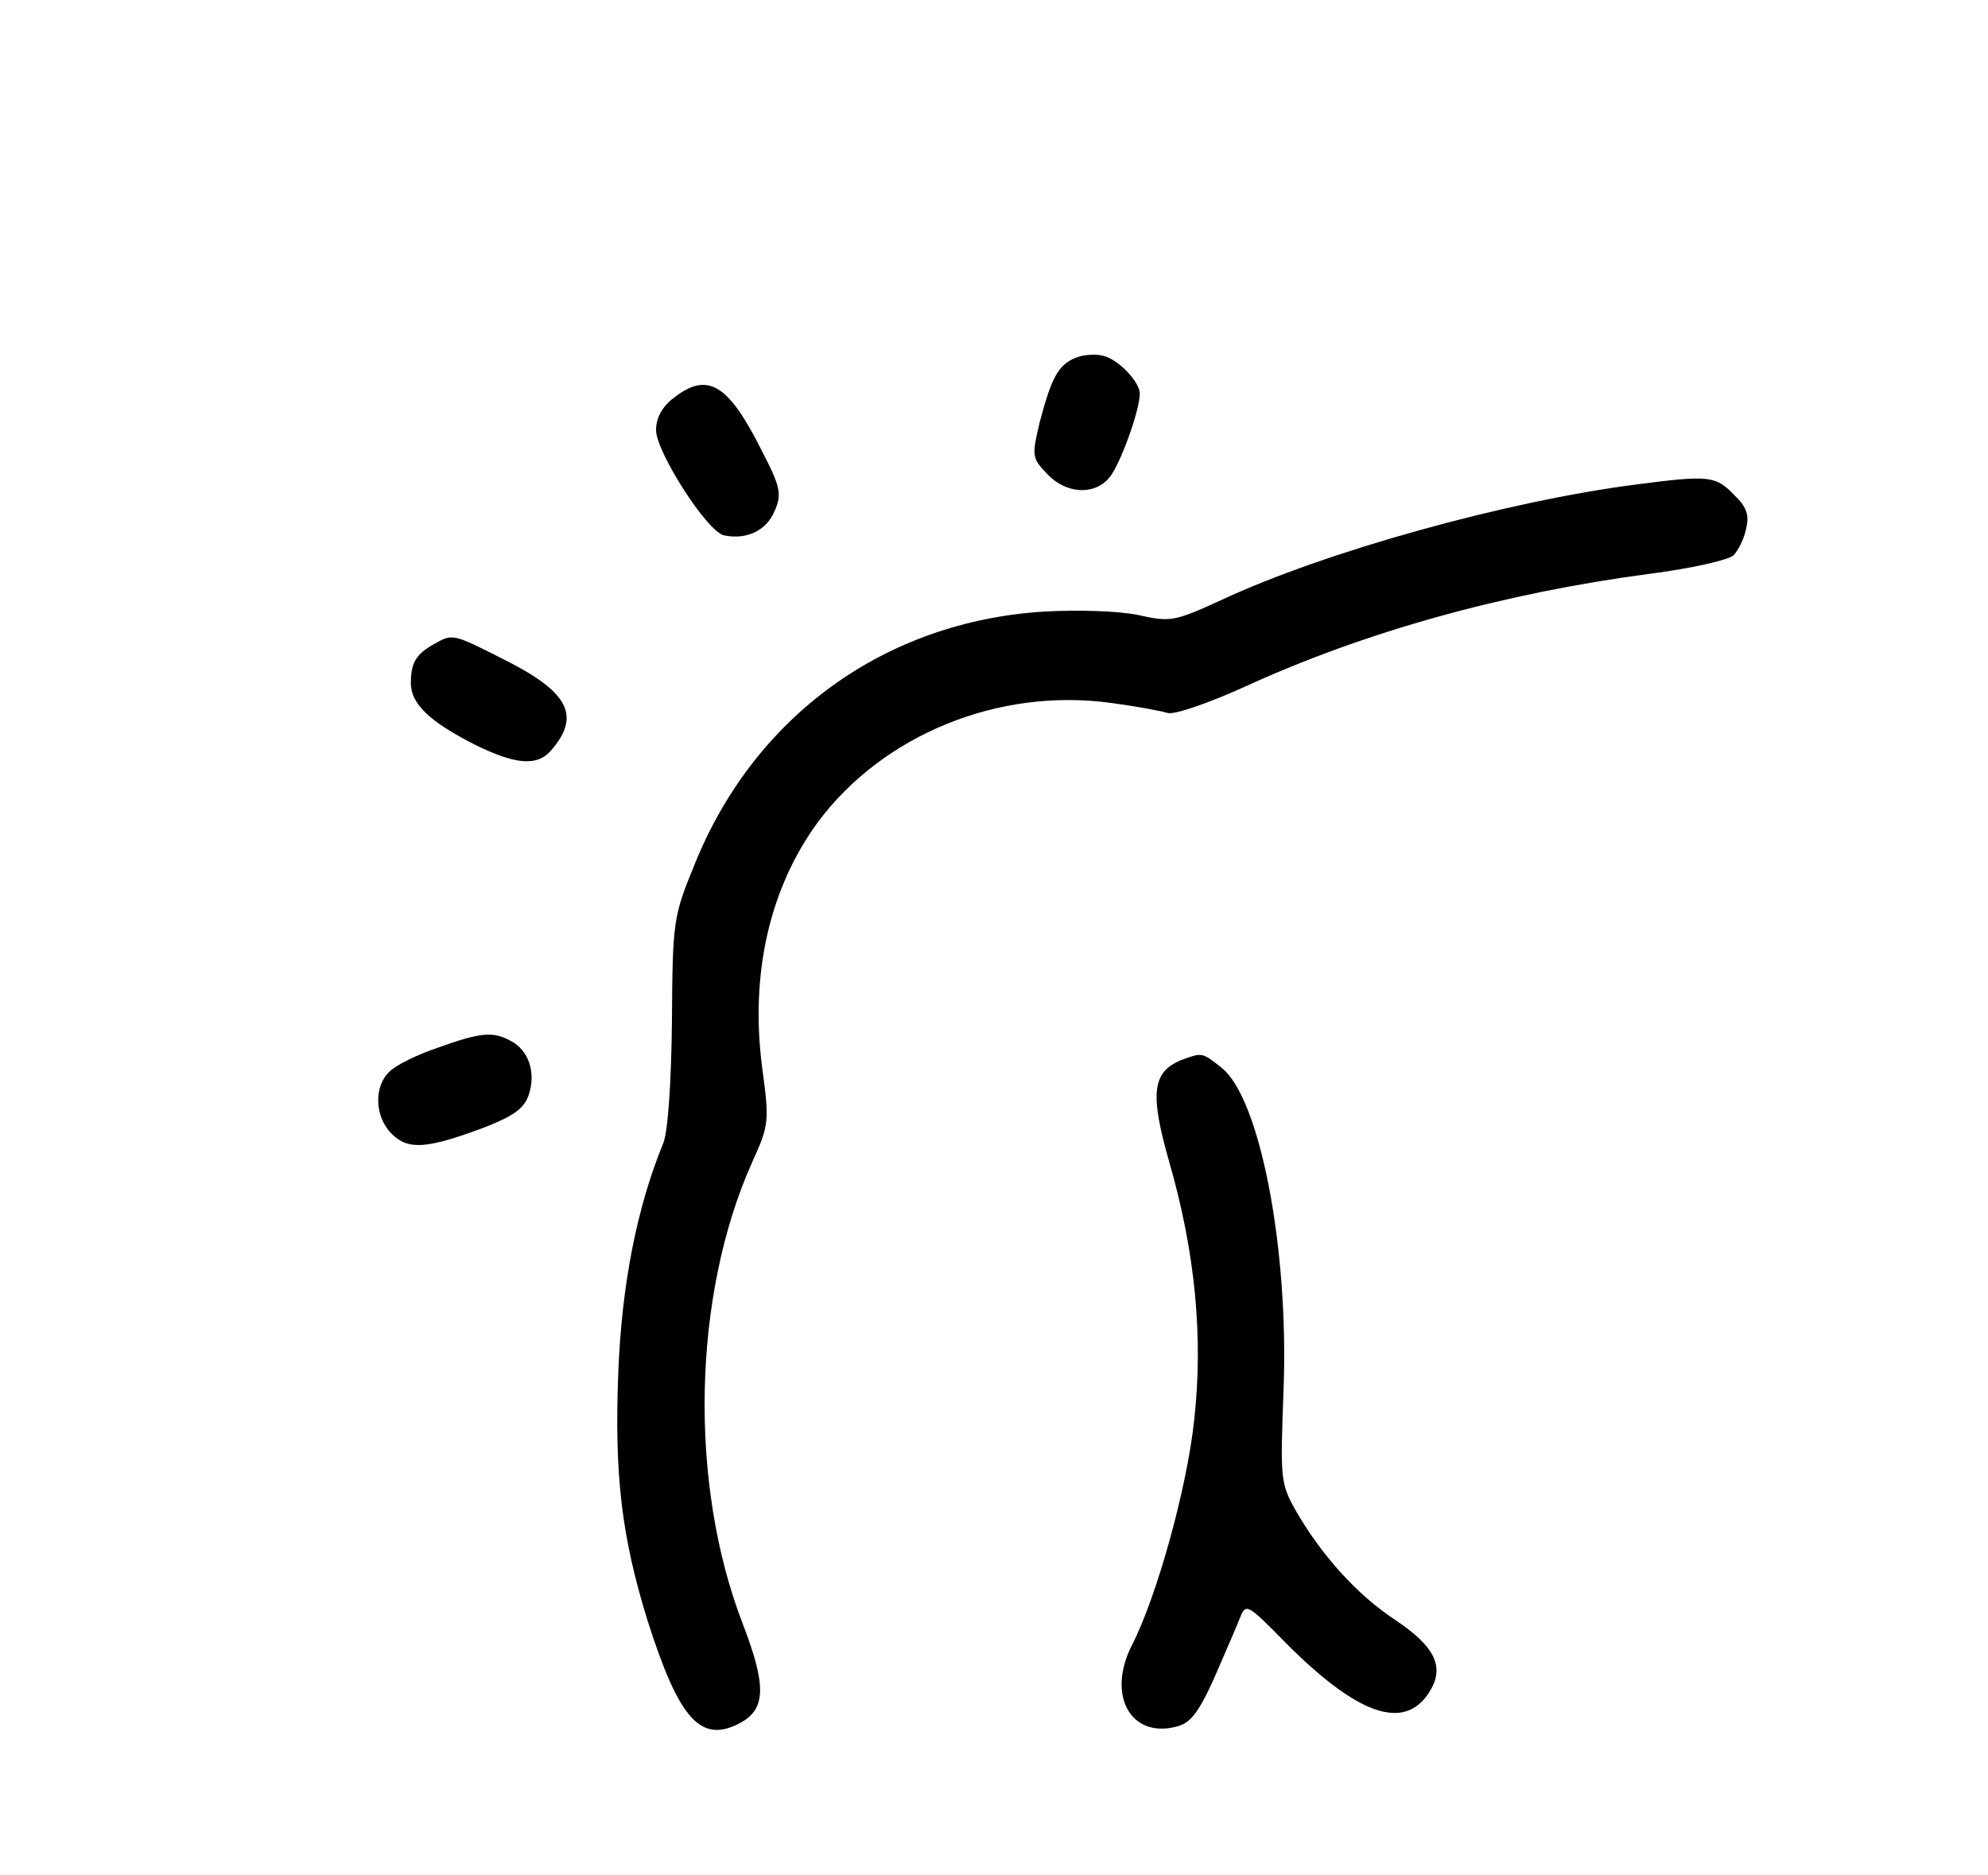 <?xml version="1.0" standalone="no"?>
<!DOCTYPE svg PUBLIC "-//W3C//DTD SVG 20010904//EN"
 "http://www.w3.org/TR/2001/REC-SVG-20010904/DTD/svg10.dtd">
<svg version="1.0" xmlns="http://www.w3.org/2000/svg"
 width="300pt" height="283pt" viewBox="0 0 300 283"
 preserveAspectRatio="xMidYMid meet">
<g transform="translate(0,283) scale(0.1,-0.1)"
fill="#000000" stroke="none">
<path d="M1623 2290 c-26 -11 -36 -29 -54 -97 -12 -51 -12 -54 11 -78 28 -30
70 -33 93 -7 16 17 47 102 47 128 0 18 -33 52 -55 57 -11 3 -30 2 -42 -3z"/>
<path d="M1016 2229 c-17 -13 -26 -30 -26 -48 0 -33 78 -155 103 -159 35 -7
64 8 76 37 11 25 9 36 -19 90 -51 102 -82 121 -134 80z"/>
<path d="M2470 2099 c-195 -25 -470 -101 -628 -175 -70 -32 -76 -33 -125 -22
-30 6 -90 8 -142 5 -240 -15 -437 -158 -527 -382 -32 -78 -33 -85 -34 -235 -1
-95 -6 -167 -13 -185 -40 -97 -63 -215 -68 -347 -6 -154 5 -247 44 -373 48
-151 81 -188 142 -154 37 21 37 57 2 148 -82 212 -76 496 14 697 26 57 26 62
15 144 -18 140 11 269 84 369 98 132 273 204 444 180 37 -5 75 -12 84 -15 10
-3 62 15 115 39 183 84 393 142 612 171 63 8 120 21 127 28 7 7 16 25 19 40 5
21 1 33 -19 52 -27 28 -38 29 -146 15z"/>
<path d="M655 1858 c-27 -15 -35 -28 -35 -59 0 -31 28 -58 97 -93 61 -30 94
-33 115 -8 45 52 26 88 -72 137 -77 39 -77 39 -105 23z"/>
<path d="M661 1249 c-30 -10 -63 -26 -73 -36 -24 -22 -23 -68 3 -94 25 -25 53
-23 141 10 43 17 59 28 66 49 11 33 0 67 -27 81 -27 15 -46 13 -110 -10z"/>
<path d="M1782 1230 c-43 -18 -47 -50 -18 -152 40 -138 52 -267 38 -392 -11
-102 -56 -265 -94 -339 -38 -75 -2 -140 66 -123 22 5 34 20 58 73 16 37 34 78
39 91 9 23 11 22 68 -36 108 -109 179 -135 217 -77 25 38 11 69 -50 110 -58
38 -112 98 -151 166 -23 41 -23 48 -18 183 8 213 -36 440 -94 485 -29 23 -29
23 -61 11z"/>
</g>
</svg>
